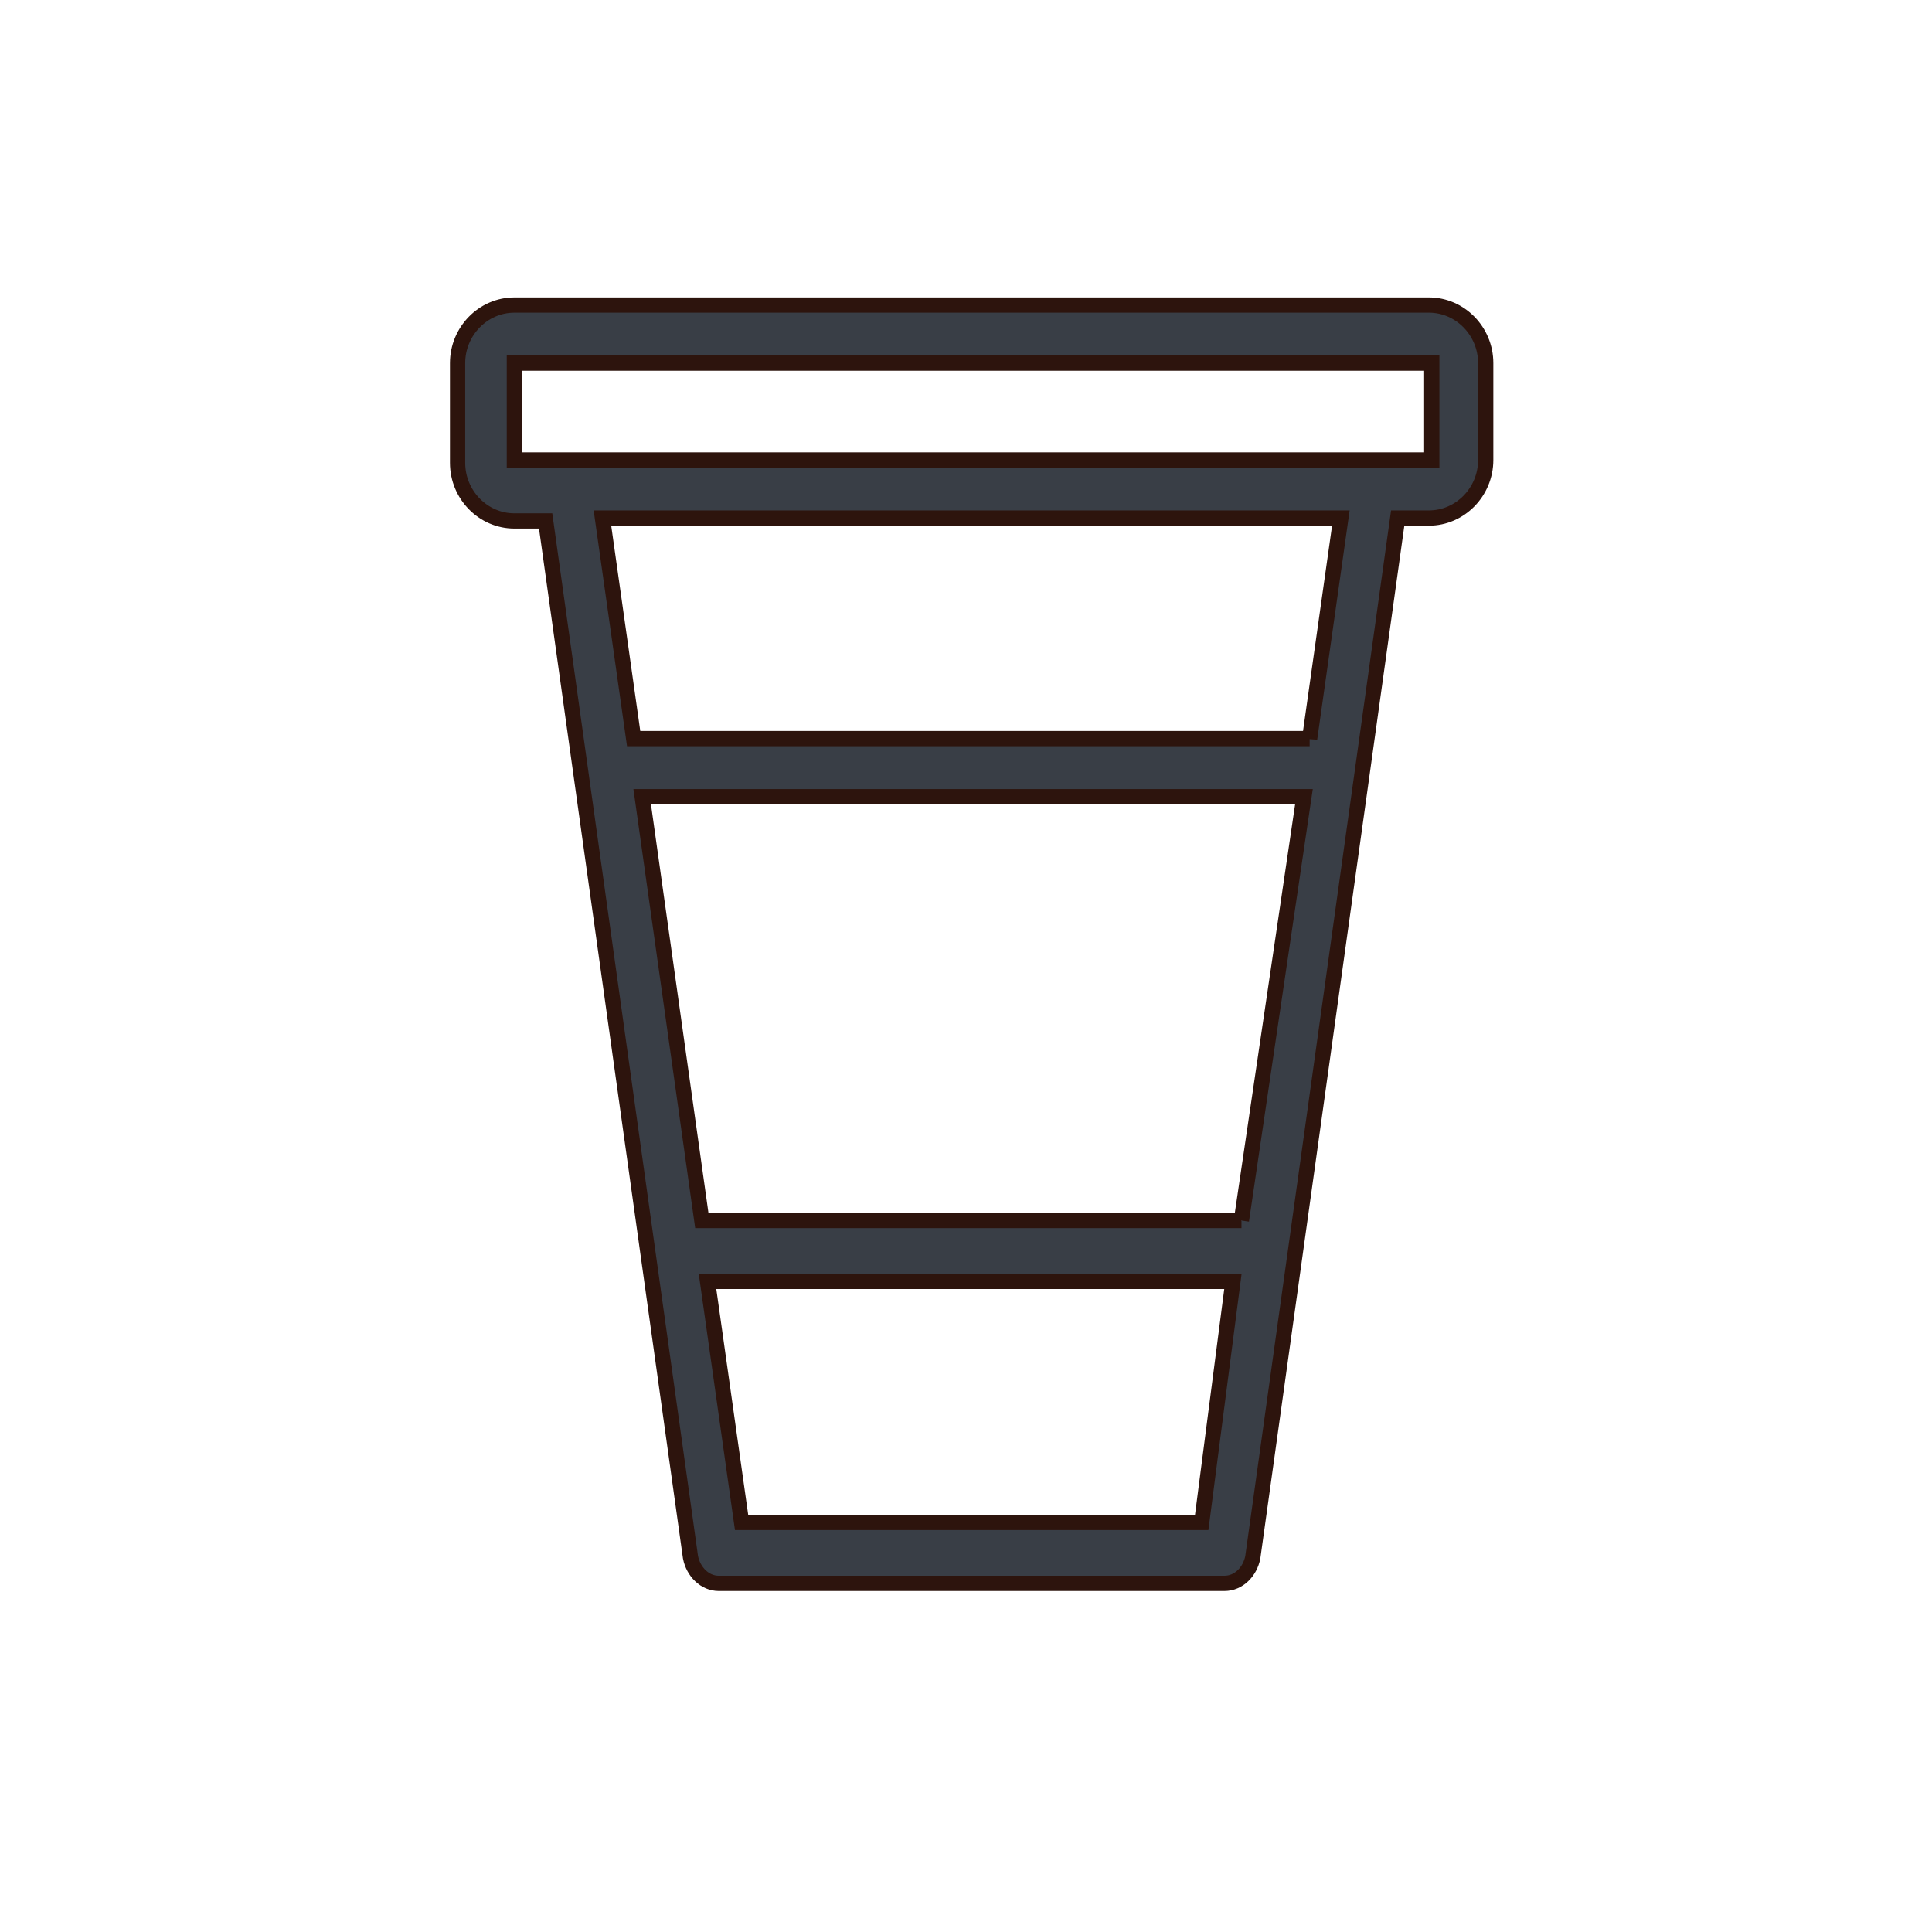 <svg xmlns="http://www.w3.org/2000/svg" width="38" height="38" viewBox="0 0 38 38">
    <g fill="none" fill-rule="evenodd">
        <path d="M0 0H38V38H0z"/>
        <path fill="#393E46" stroke="#2D140D" stroke-width=".3" d="M10.117 9.047V7.142h18.044v1.905H10.117zm15.642 5.48H12.463l-.614-4.338h14.524l-.614 4.339zm-1.341 9.479H13.804l-1.173-8.336h13.016l-1.23 8.336zm-.782 5.938h-9.05l-.67-4.74H24.25l-.614 4.74zM10.117 6C9.503 6 9 6.514 9 7.142v1.962c0 .628.503 1.142 1.117 1.142h.615l2.849 20.383c.056.285.279.514.558.514h9.944c.28 0 .503-.229.558-.514l2.85-20.44h.614c.614 0 1.117-.514 1.117-1.142V7.142c0-.628-.503-1.142-1.117-1.142H10.117z"/>
    </g>
</svg>
